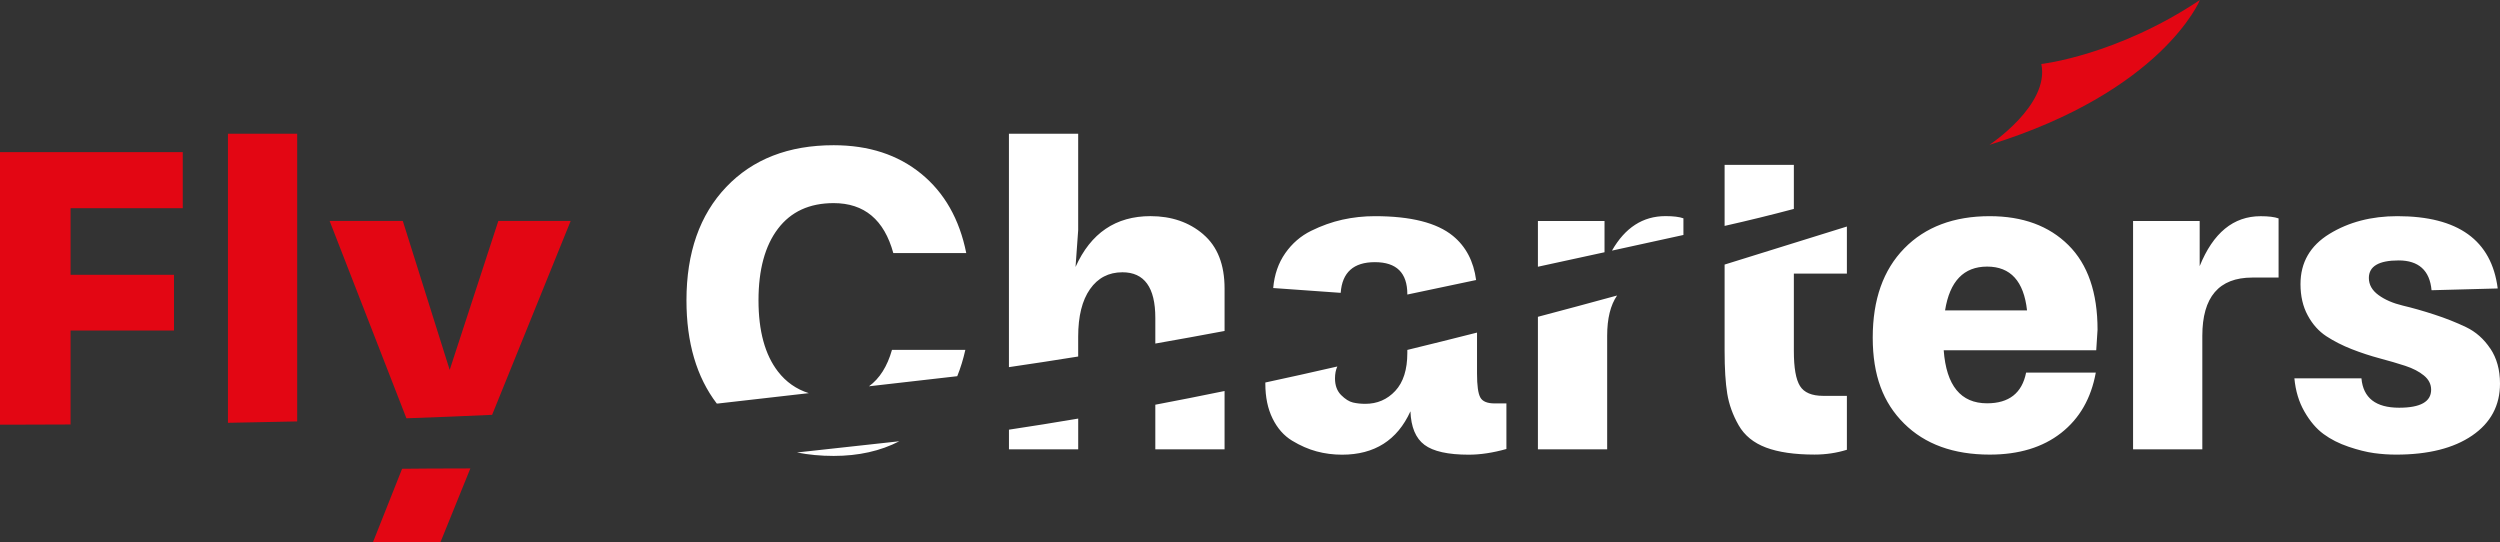 <svg preserveAspectRatio="xMidYMid meet" data-bbox="177.65 124.6 852.34 184.85" viewBox="177.65 124.6 852.34 184.85" xmlns="http://www.w3.org/2000/svg" data-type="color" role="presentation" aria-hidden="true">
    <rect x="177.65" y="124.6" width="852.34" height="184.85" fill="#333333" stroke="none"/>
    <g>
        <path d="M587.9 204.49c-4.83-4.13-10.83-6.2-18.01-6.2-11.85 0-20.37 5.78-25.55 17.33l.9-12.55V170.2h-23.61v79.57c7.9-1.15 15.76-2.36 23.61-3.62v-6.76c0-6.97 1.34-12.38 4.03-16.21 2.69-3.84 6.38-5.75 11.06-5.75 7.47 0 11.21 5.18 11.21 15.54v8.76c7.82-1.37 15.68-2.8 23.61-4.29v-14.48c0-8.17-2.42-14.32-7.25-18.45Zm58.5 9.49c7.37 0 11.06 3.64 11.06 10.91v.13c7.68-1.6 15.49-3.26 23.45-4.95-.85-6.41-3.49-11.43-7.91-15.05-5.48-4.48-14.35-6.72-26.6-6.72-3.79 0-7.47.4-11.06 1.19-3.59.8-7.15 2.07-10.68 3.81-3.54 1.74-6.48 4.28-8.82 7.62s-3.71 7.3-4.11 11.88l23.01 1.64c.5-6.97 4.38-10.46 11.65-10.46Zm80.84-3.94c7.94-1.73 16.05-3.51 24.35-5.33v-5.68c-1.4-.5-3.44-.75-6.13-.75-7.69 0-13.76 3.93-18.23 11.75Zm62-29.23h-23.61v20.81c8.07-1.82 15.92-3.75 23.61-5.79v-15.02Zm-64.55 19.13h-22.71v15.6c7.43-1.61 14.99-3.25 22.71-4.94v-10.66Zm40.94 44.38c0 5.98.3 10.81.9 14.49.6 3.69 1.89 7.27 3.88 10.76s5.11 6.03 9.34 7.62c4.23 1.59 9.74 2.39 16.51 2.39 3.89 0 7.57-.55 11.06-1.64v-18.38h-8.07c-3.89 0-6.53-1.12-7.92-3.36-1.4-2.24-2.09-6.2-2.09-11.88v-26.45h18.08v-16.04c-11.56 3.59-25.03 7.76-41.69 12.97v29.51Zm90.4-46.02c-12.25 0-21.97 3.66-29.14 10.98-7.17 7.32-10.76 17.46-10.76 30.41s3.56 22.21 10.68 29.29c7.12 7.07 16.86 10.61 29.21 10.61 9.96 0 18.08-2.47 24.36-7.4 6.28-4.93 10.21-11.78 11.8-20.55h-23.76c-1.39 6.97-5.83 10.46-13.3 10.46-8.97 0-13.9-6.03-14.79-18.08h52l.45-7.02c0-12.65-3.31-22.26-9.94-28.84-6.62-6.57-15.56-9.86-26.82-9.86Zm-15.24 32.13c1.59-9.96 6.38-14.94 14.35-14.94s12.5 4.98 13.6 14.94H840.8Zm86.81-15.09v-15.39h-22.71v77.85h23.61v-38.7c0-13.25 5.68-19.87 17.03-19.87h8.97v-20.17c-1.4-.5-3.44-.75-6.13-.75-9.26 0-16.19 5.68-20.77 17.03ZM701.98 277.8h23.61v-38.7c0-5.9 1.13-10.48 3.38-13.75-9.2 2.52-18.2 4.94-26.99 7.26v45.19Zm324.69-34.37c-2.19-3.29-4.96-5.73-8.29-7.32-3.34-1.59-6.92-3.01-10.76-4.26-3.83-1.25-7.42-2.27-10.76-3.06-3.34-.8-6.1-1.99-8.29-3.59-2.19-1.59-3.29-3.54-3.29-5.83 0-3.98 3.39-5.98 10.16-5.98s10.61 3.39 11.21 10.16l22.56-.6c-2.09-16.44-13.5-24.65-34.22-24.65-8.87 0-16.59 2.02-23.16 6.05-6.57 4.03-9.86 9.74-9.86 17.11 0 4.08.82 7.65 2.47 10.68 1.64 3.04 3.76 5.4 6.35 7.1 2.59 1.69 5.48 3.16 8.67 4.41 3.19 1.25 6.38 2.29 9.56 3.14s6.08 1.69 8.67 2.54 4.71 1.94 6.35 3.29c1.64 1.34 2.47 2.96 2.47 4.86 0 4.08-3.64 6.13-10.91 6.13-7.97 0-12.25-3.34-12.85-10.01h-22.86c.4 4.28 1.54 8.07 3.44 11.36 1.89 3.29 4.06 5.83 6.5 7.62 2.44 1.79 5.28 3.24 8.52 4.33 3.24 1.1 6.13 1.82 8.67 2.17 2.54.35 5.06.52 7.55.52 10.96 0 19.6-2.17 25.93-6.5 6.33-4.33 9.49-10.24 9.49-17.71 0-4.68-1.1-8.67-3.29-11.95ZM521.64 277.8h23.61v-10.49c-8.02 1.36-15.89 2.62-23.61 3.78v6.71Zm160.7-17.71c-.75-1.35-1.12-4.06-1.12-8.14v-13.96c-8.08 2.06-16 4.02-23.76 5.91v1.04c0 5.68-1.37 9.99-4.11 12.93-2.74 2.94-6.15 4.41-10.24 4.41-1.49 0-2.89-.15-4.18-.45-1.3-.3-2.64-1.15-4.04-2.54-1.39-1.4-2.09-3.29-2.09-5.68 0-1.57.27-2.92.79-4.06-8.36 1.92-16.53 3.74-24.54 5.46v.4c0 4.58.82 8.54 2.47 11.88 1.64 3.34 3.86 5.85 6.65 7.55 2.79 1.69 5.58 2.91 8.37 3.66 2.79.75 5.68 1.12 8.67 1.12 11.06 0 18.83-4.93 23.31-14.79.2 5.38 1.79 9.19 4.78 11.43s8.02 3.36 15.09 3.36c3.98 0 8.27-.65 12.85-1.94v-15.54h-4.03c-2.49 0-4.11-.67-4.86-2.02Zm-110.8 17.71h23.61v-19.89c-8.03 1.65-15.9 3.21-23.61 4.67v15.21Zm-89.78-33.92c-1.6 5.64-4.21 9.77-7.84 12.42l30.09-3.44c1.13-2.8 2.05-5.79 2.76-8.98h-25.02Zm-32.37 34.99c3.9.77 8.05 1.17 12.48 1.17 8.49 0 15.94-1.67 22.39-5l-34.86 3.82Zm-27-16.69 31.01-3.54c-4.25-1.34-7.76-3.8-10.52-7.38-4.42-5.73-6.63-13.81-6.63-24.26s2.21-18.59 6.63-24.41c4.42-5.83 10.75-8.74 18.99-8.74 10.45 0 17.23 5.68 20.34 17.03h24.87c-2.31-11.55-7.43-20.57-15.37-27.05s-17.88-9.72-29.84-9.72c-15.37 0-27.58 4.75-36.62 14.24s-13.56 22.38-13.56 38.65c0 14.42 3.45 26.15 10.34 35.19h.37Z" fill="#ffffff" data-color="1"></path>
        <path d="m330.97 250.73-15.99-50.8h-24.95l26.18 67.28c10-.35 19.74-.74 29.22-1.18l26.78-66.1h-24.66l-16.59 50.8Zm-75.61 18.02c8.04-.14 15.9-.29 23.61-.47v-98.09h-23.61v98.56Zm-77.7.64h3.13c7.1 0 14.07-.03 20.92-.07v-32.04h35.26V218.3h-35.26v-22.71h38.25v-19.13h-62.31v92.93Zm137.08 15.03-9.93 25.03h23.01l10.19-25.15c-4.61.03-9.23.04-13.89.04-3.14 0-6.27.03-9.39.08Z" fill="#e30613" data-color="2"></path>
        <path d="M855.91 173.99s20.63-13.58 17.7-27.57c0 0 25.61-2.85 54.08-21.82 0 0-12.64 31.05-71.77 49.39Z" fill="#e30613" data-color="2"></path>
    </g>
</svg>
